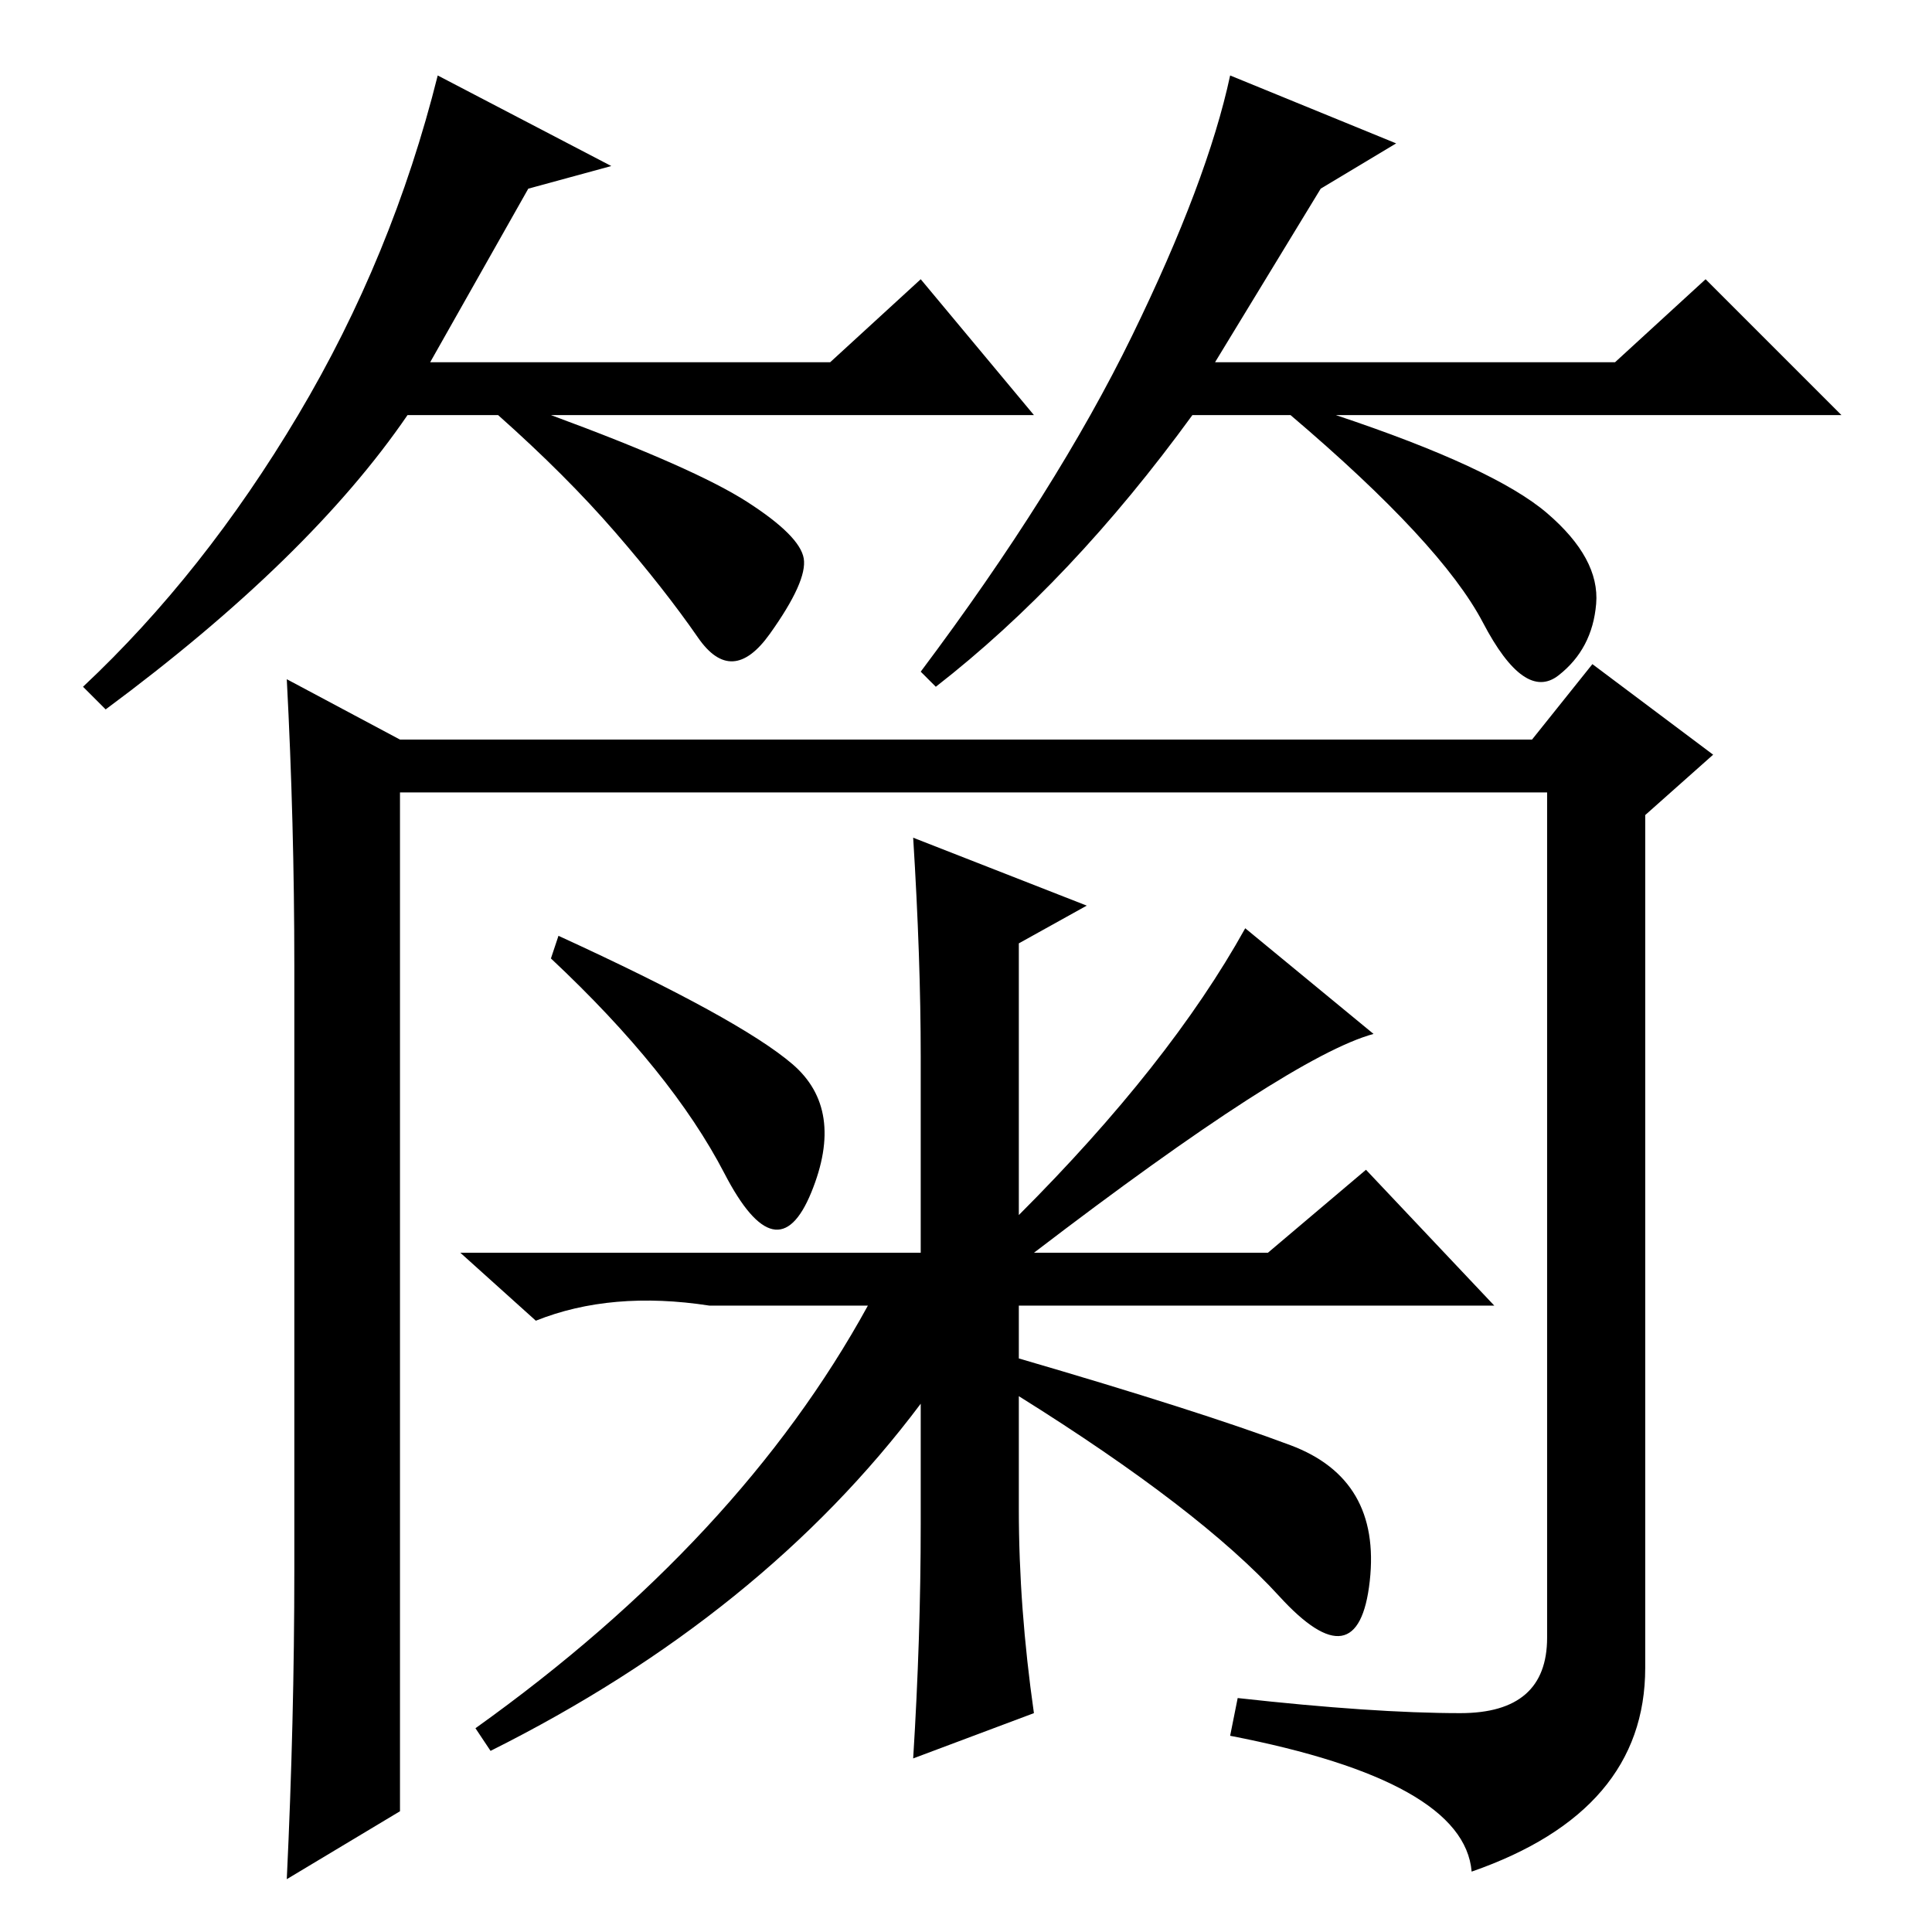 <?xml version="1.0" standalone="no"?>
<!DOCTYPE svg PUBLIC "-//W3C//DTD SVG 1.1//EN" "http://www.w3.org/Graphics/SVG/1.1/DTD/svg11.dtd" >
<svg xmlns="http://www.w3.org/2000/svg" xmlns:xlink="http://www.w3.org/1999/xlink" version="1.1" viewBox="0 -36 256 256">
  <g transform="matrix(1 0 0 -1 0 220)">
   <path fill="currentColor"
d="M70 231l-13 -23h53l12 11l15 -18h-64q19 -7 26 -11.5t7.5 -7.5t-4.5 -10t-9.5 -0.5t-11 14t-15.5 15.5h-12q-13 -19 -40 -39l-3 3q16 15 28.5 36t18.5 45l23 -12zM175 231l-14 -23h53l12 11l18 -18h-67q21 -7 28 -13t6.5 -12t-5 -9.5t-10 7t-25.5 27.5h-13
q-16 -22 -34 -36l-2 2q18 24 28 44.5t13 34.5l22 -9zM53 158h150l8 10l16 -12l-9 -8v-113q0 -19 -23 -27q-1 12 -32 18l1 5q18 -2 29.5 -2t11.5 10v112h-152v-135l-15 -9q1 21 1 41v80q0 19 -1 38zM96 100.5q-7 13.5 -23 28.5l1 3q24 -11 31 -17t2.5 -17t-11.5 2.5zM122 116
q0 13 -1 29l23 -9l-9 -5v-36q20 20 30 38l17 -14q-11 -3 -45 -29h31l13 11l17 -18h-63v-7q24 -7 36 -11.5t10.5 -18t-12 -2t-34.5 26.5v-15q0 -13 2 -27l-16 -6q1 16 1 31v16q-21 -28 -57 -46l-2 3q35 25 52 56h-21q-13 2 -23 -2l-10 9h61v26z" />
  </g>

</svg>

